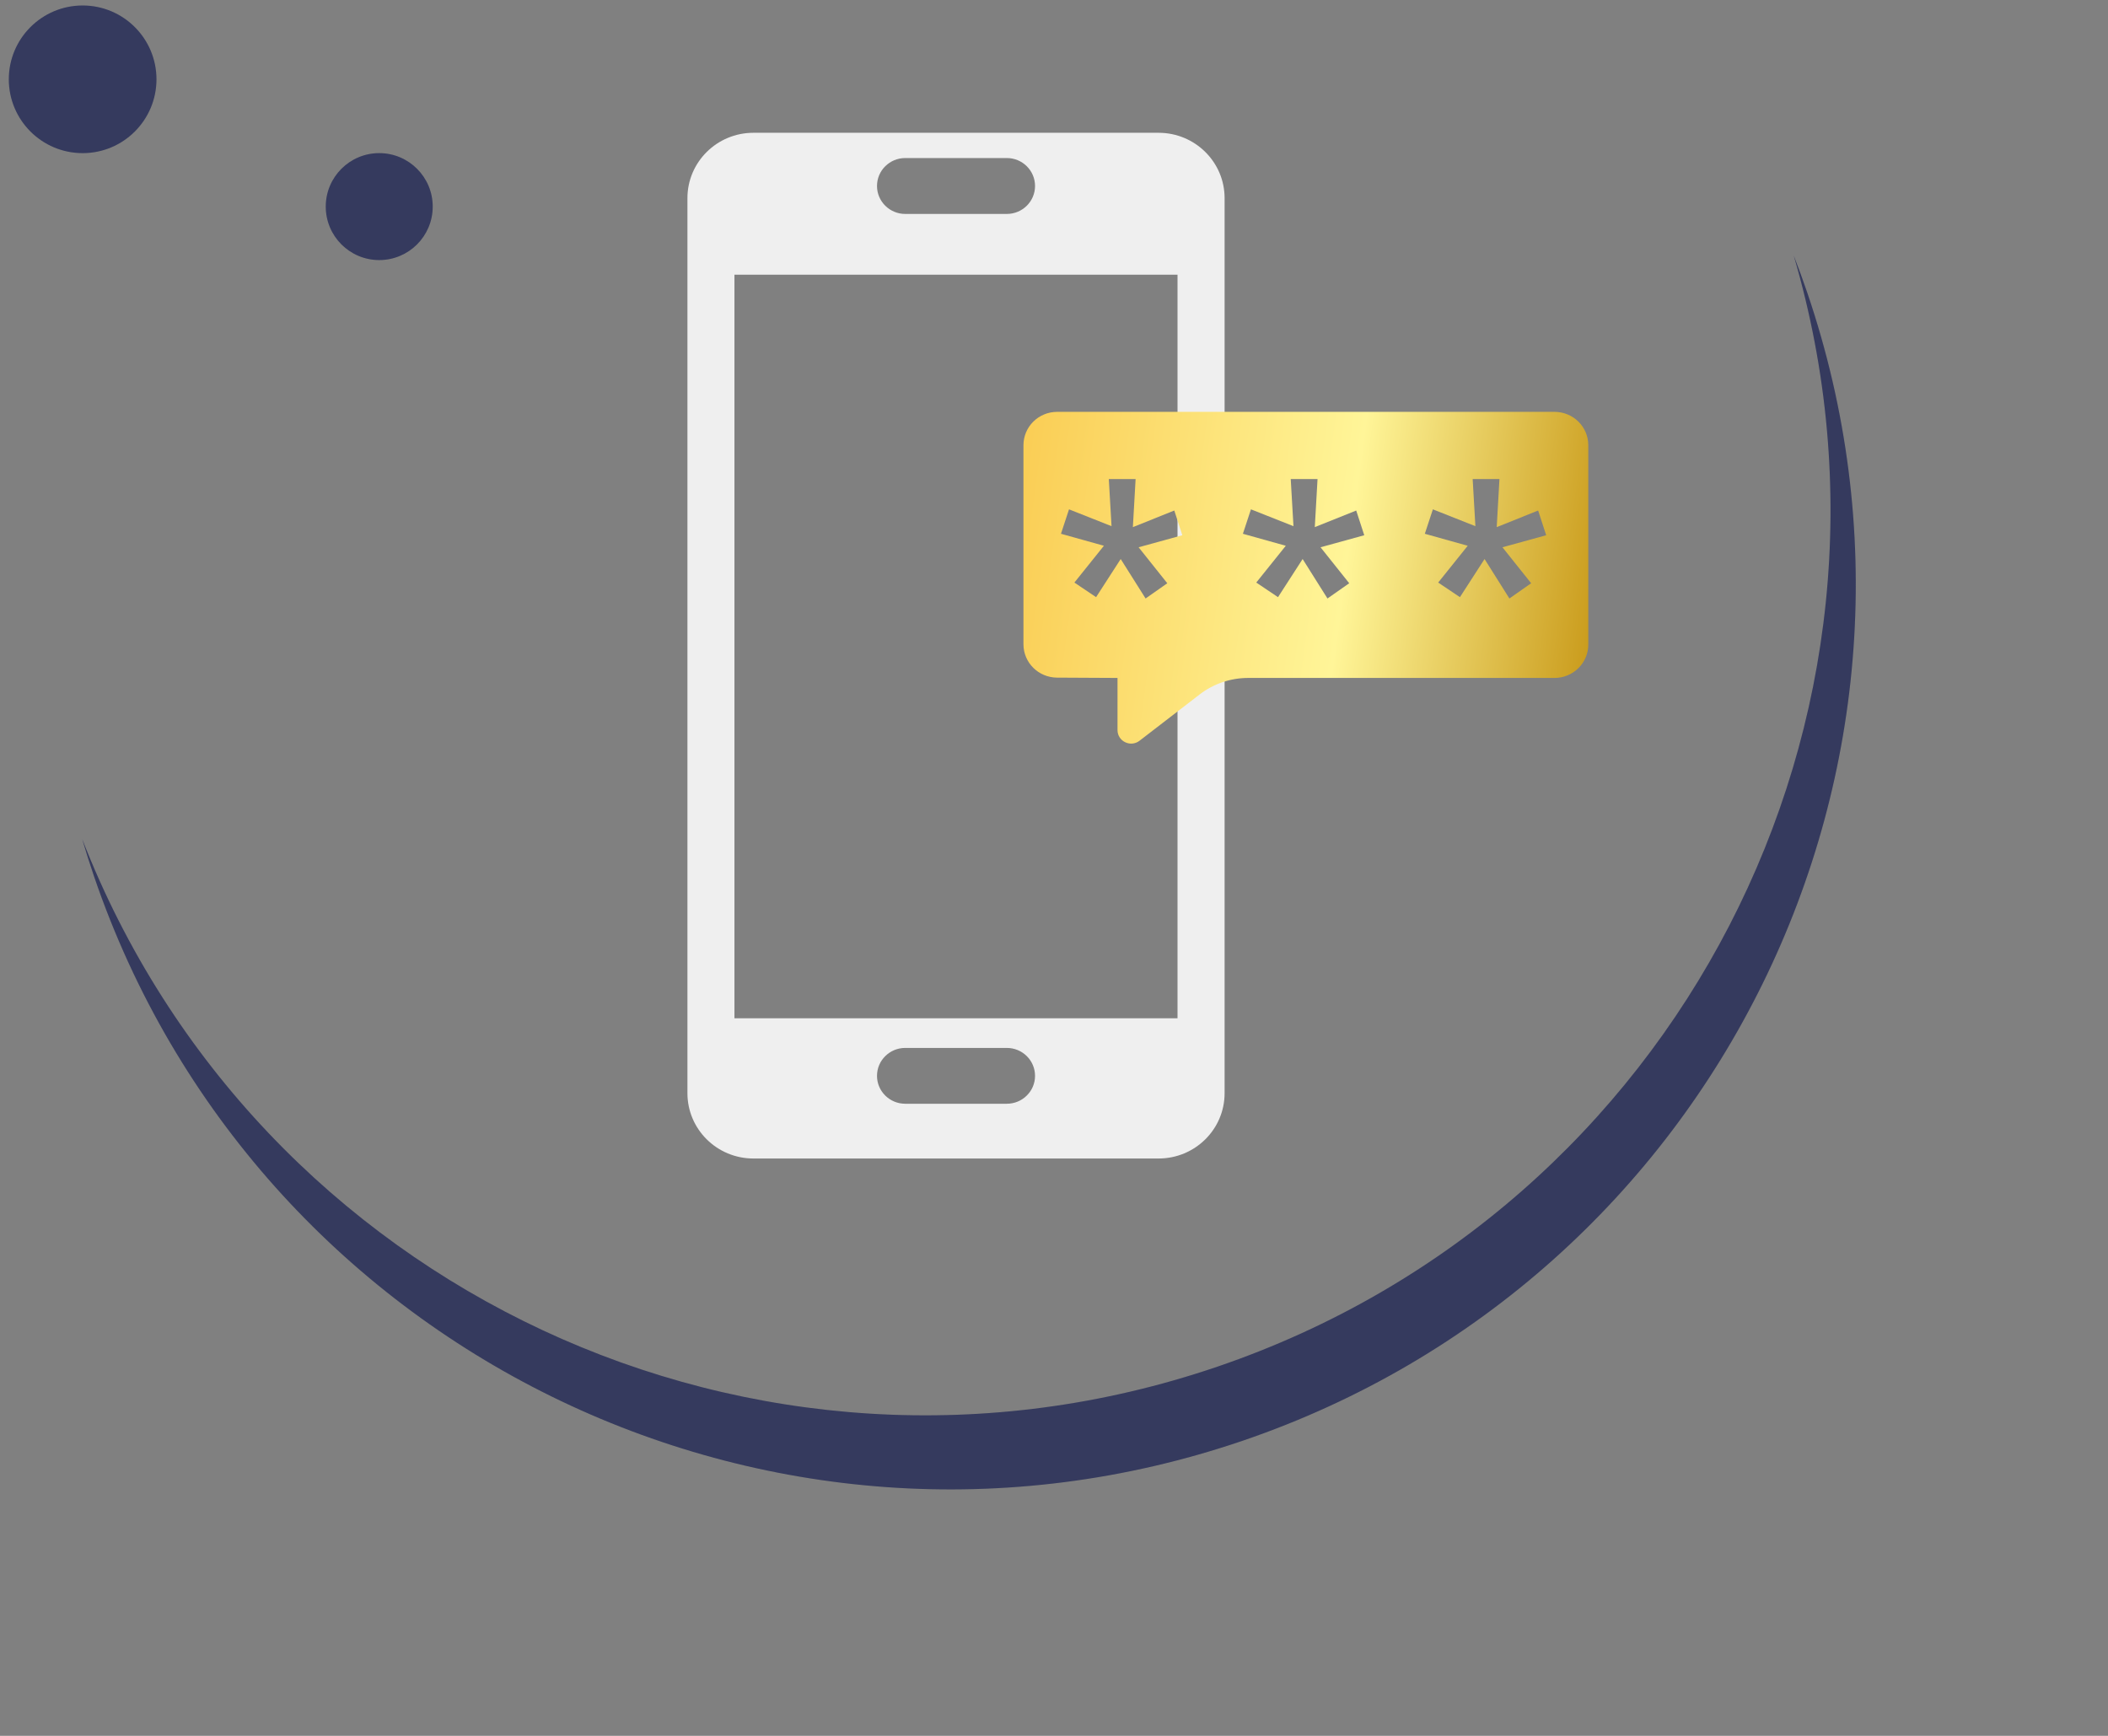<svg width="187" height="154" viewBox="0 0 187 154" fill="none" xmlns="http://www.w3.org/2000/svg">
<rect x="0" y="0" width="187" height="154" fill="#808080" stroke="none"/>
<path d="M102.773 11.78H66.837C63.603 11.78 60.982 14.378 60.982 17.578V96.982C60.982 100.188 63.603 102.78 66.837 102.78H102.773C106.014 102.78 108.634 100.188 108.634 96.982V17.578C108.634 14.378 106.014 11.78 102.773 11.78ZM78.533 14.748C78.989 14.297 79.609 14.021 80.305 14.021H89.311C90.698 14.021 91.818 15.13 91.818 16.501C91.818 17.183 91.539 17.803 91.084 18.254C90.628 18.705 90.001 18.98 89.311 18.98H80.305C78.919 18.98 77.799 17.866 77.799 16.501C77.799 15.818 78.077 15.192 78.533 14.748ZM91.084 97.195C90.634 97.646 90.001 97.921 89.311 97.921H80.305C78.919 97.921 77.799 96.813 77.799 95.448C77.799 94.759 78.077 94.146 78.533 93.695C78.989 93.244 79.609 92.969 80.305 92.969H89.311C90.698 92.969 91.818 94.077 91.818 95.448C91.818 96.13 91.539 96.75 91.084 97.195ZM104.457 90.339H65.153V24.371H104.457V90.339Z" fill="white" fill-opacity="0.87"/>
<path d="M137.901 36.538H93.782C92.128 36.538 90.79 37.861 90.79 39.498V57.157C90.79 58.785 92.119 60.108 93.769 60.117L99.134 60.145V64.77C99.134 65.769 100.295 66.329 101.088 65.716L106.423 61.607C107.655 60.657 109.169 60.145 110.729 60.145H137.901C139.555 60.145 140.897 58.817 140.897 57.181V39.498C140.897 37.861 139.555 36.538 137.901 36.538ZM103.55 51.744L101.625 53.096L99.417 49.596L97.234 52.978L95.309 51.683L97.927 48.419L94.118 47.355L94.832 45.187L98.604 46.681L98.362 42.503H100.739L100.497 46.766L104.17 45.292L104.884 47.485L101.006 48.553L103.55 51.744ZM119.689 51.744L117.76 53.096L115.556 49.596L113.372 52.978L111.443 51.683L114.062 48.419L110.257 47.355L110.971 45.187L114.743 46.681L114.501 42.503H116.878L116.635 46.766L120.309 45.292L121.023 47.485L117.144 48.553L119.689 51.744ZM135.828 51.744L133.899 53.096L131.695 49.596L129.511 52.978L127.582 51.683L130.201 48.419L126.396 47.355L127.11 45.187L130.882 46.681L130.64 42.503H133.016L132.774 46.766L136.448 45.292L137.162 47.485L133.283 48.553L135.828 51.744Z" fill="url(#paint0_linear_3059_2726)"/>
<path fill-rule="evenodd" clip-rule="evenodd" d="M159.118 22.663C171.188 63.69 148.858 107.313 107.994 121.248C67.13 135.182 22.801 114.29 7.29 74.436C7.615 75.541 7.965 76.644 8.341 77.745C22.651 119.71 68.27 142.129 110.235 127.819C152.2 113.509 174.618 67.889 160.308 25.924C159.933 24.824 159.536 23.736 159.118 22.663Z" fill="#272C52"/>
<path fill-rule="evenodd" clip-rule="evenodd" d="M159.118 22.663C171.188 63.69 148.858 107.313 107.994 121.248C67.13 135.182 22.801 114.29 7.29 74.436C7.615 75.541 7.965 76.644 8.341 77.745C22.651 119.71 68.27 142.129 110.235 127.819C152.2 113.509 174.618 67.889 160.308 25.924C159.933 24.824 159.536 23.736 159.118 22.663Z" fill="white" fill-opacity="0.07"/>
<circle cx="7.331" cy="7.036" r="6.549" fill="#272C52"/>
<circle cx="7.331" cy="7.036" r="6.549" fill="white" fill-opacity="0.07"/>
<circle cx="33.642" cy="18.329" r="4.744" fill="#272C52"/>
<circle cx="33.642" cy="18.329" r="4.744" fill="white" fill-opacity="0.07"/>
<defs>
<linearGradient id="paint0_linear_3059_2726" x1="89.346" y1="30.756" x2="148.238" y2="38.709" gradientUnits="userSpaceOnUse">
<stop stop-color="#F9CA4F"/>
<stop offset="0.545" stop-color="#FFF598"/>
<stop offset="0.995" stop-color="#C08B05"/>
</linearGradient>
</defs>
</svg>
